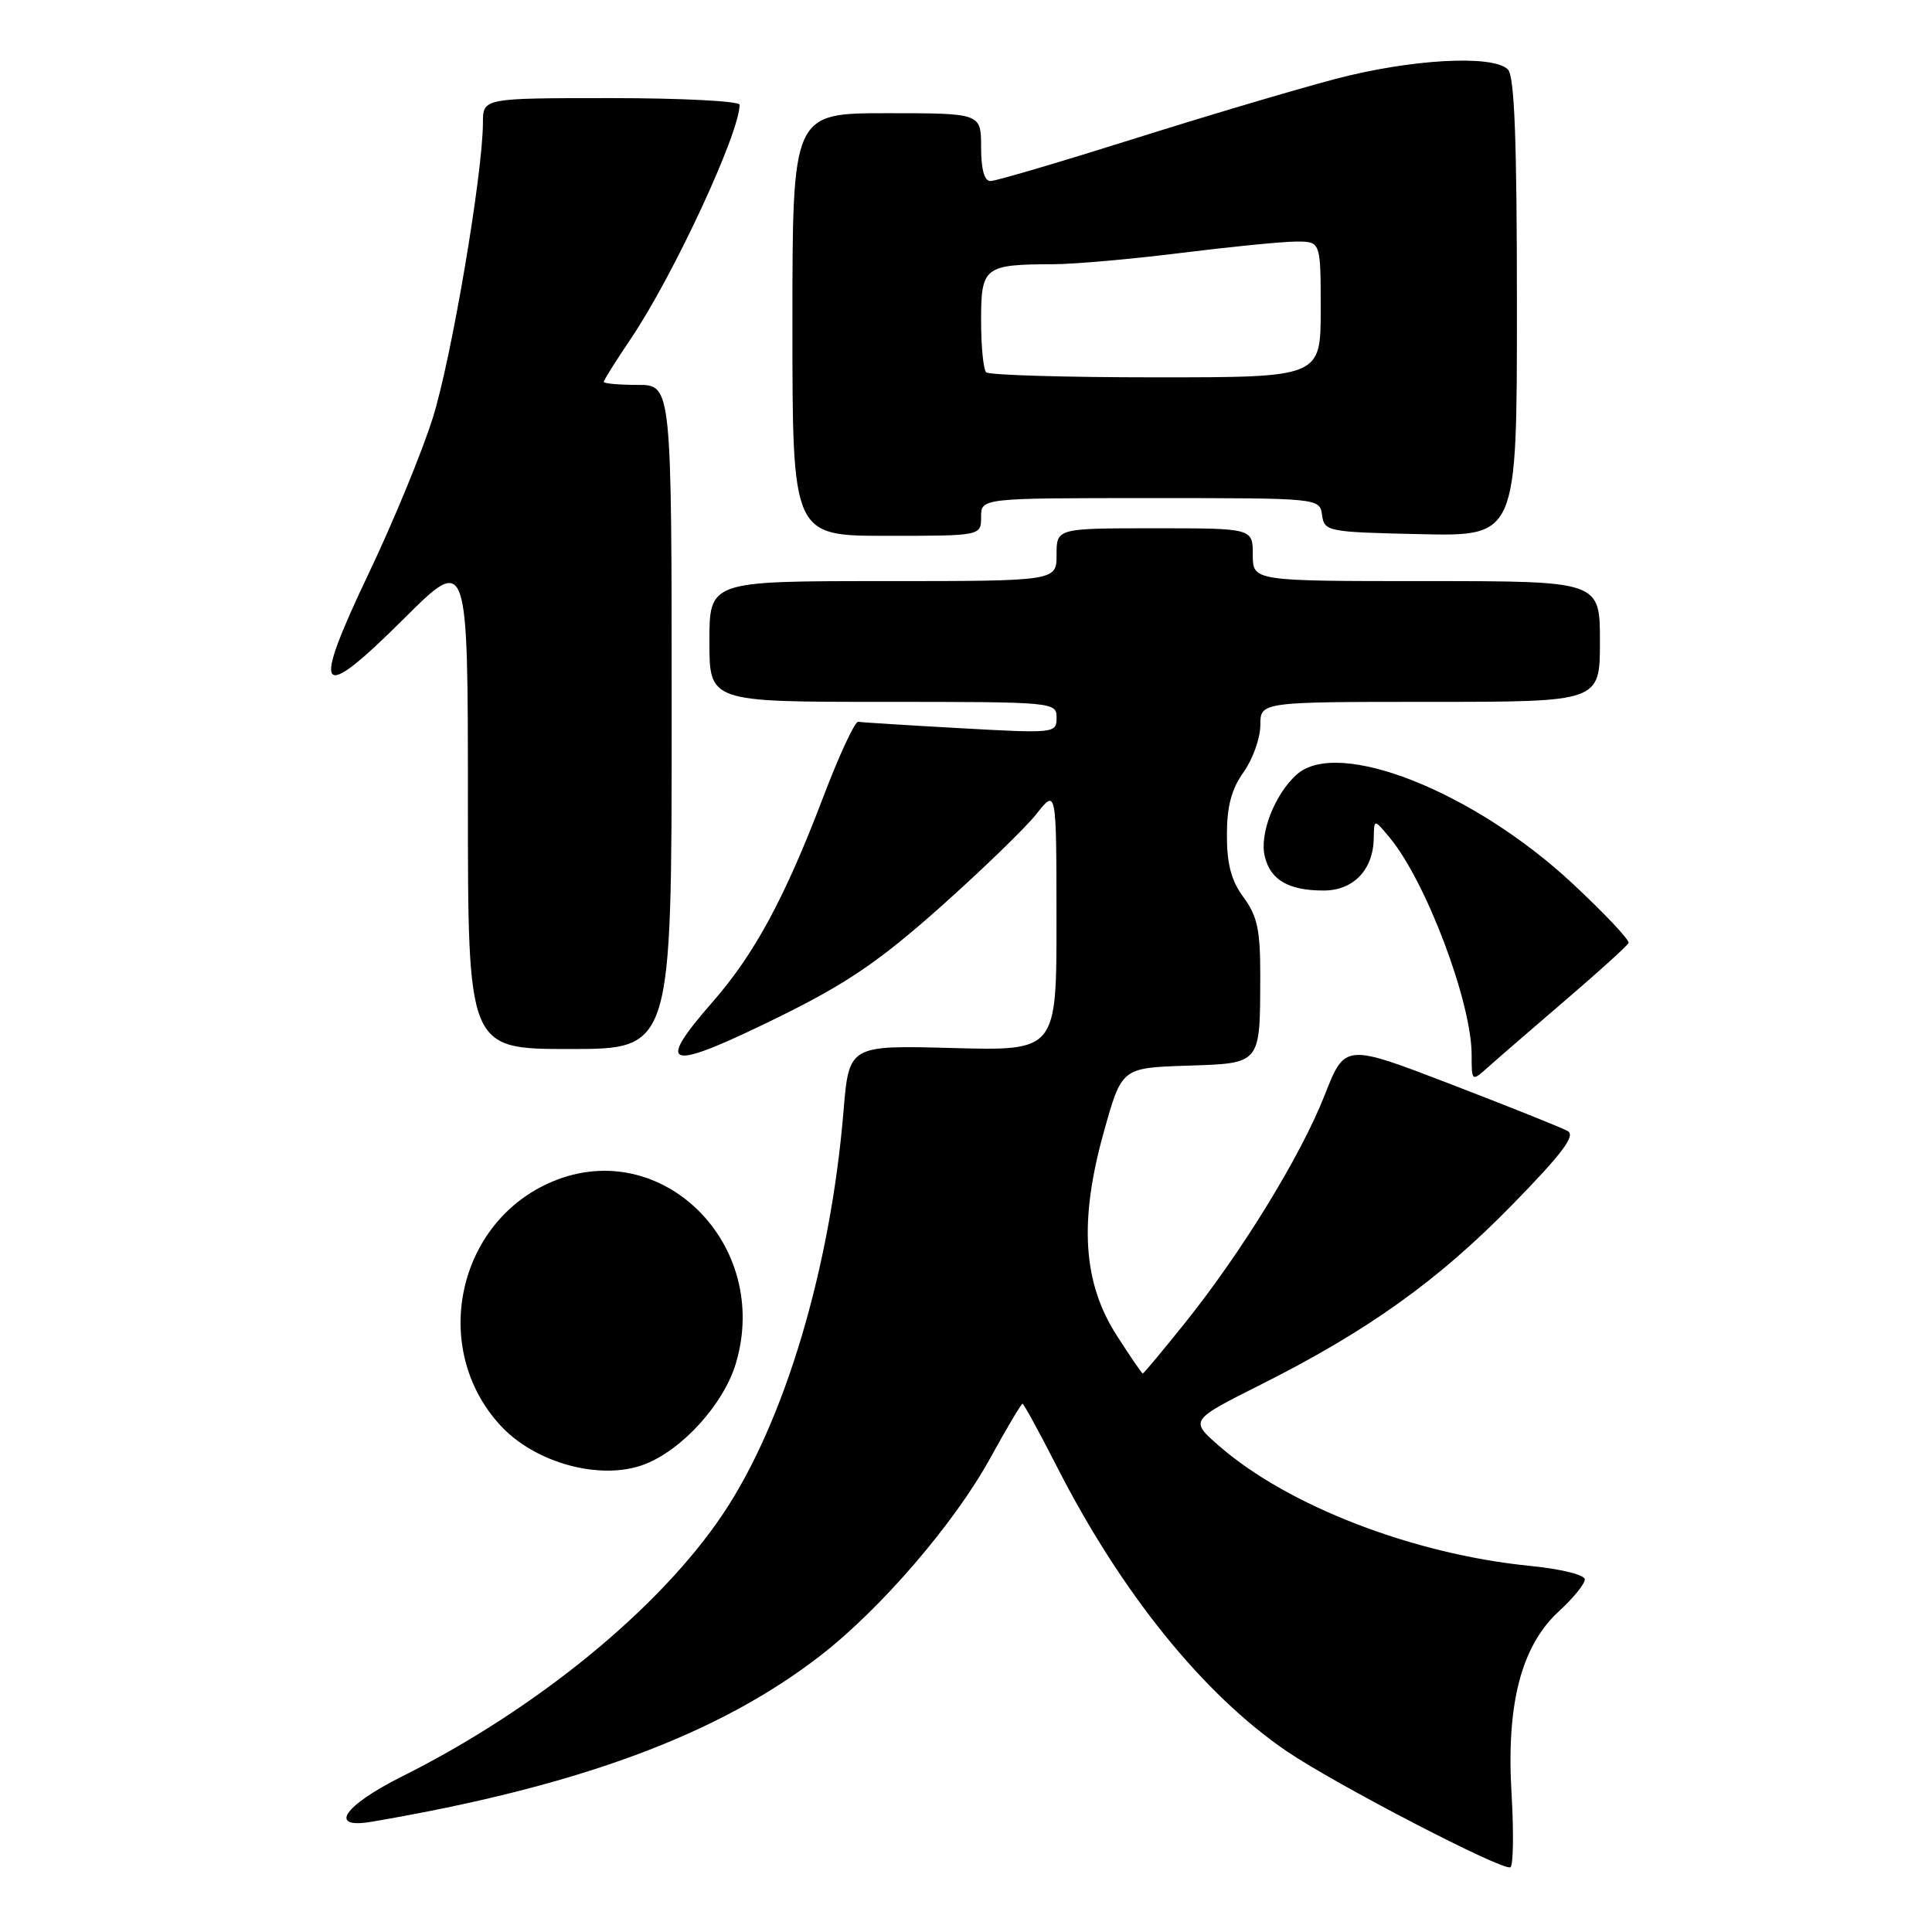 <?xml version="1.0" encoding="UTF-8" standalone="no"?>
<!DOCTYPE svg PUBLIC "-//W3C//DTD SVG 1.1//EN" "http://www.w3.org/Graphics/SVG/1.1/DTD/svg11.dtd" >
<svg xmlns="http://www.w3.org/2000/svg" xmlns:xlink="http://www.w3.org/1999/xlink" version="1.1" viewBox="0 0 256 256">
 <g >
 <path fill="currentColor"
d=" M 200.29 237.71 C 199.57 225.79 201.58 218.07 206.58 213.49 C 208.46 211.77 210.00 209.87 210.00 209.28 C 210.00 208.68 206.82 207.89 202.75 207.49 C 187.30 205.96 170.67 199.55 161.57 191.62 C 157.64 188.20 157.64 188.20 167.06 183.47 C 181.22 176.36 190.55 169.69 200.33 159.69 C 207.00 152.87 208.81 150.47 207.73 149.87 C 206.95 149.43 199.98 146.64 192.26 143.67 C 178.21 138.27 178.21 138.27 175.53 145.10 C 172.37 153.14 164.59 165.84 157.03 175.28 C 154.06 178.98 151.54 182.00 151.42 182.00 C 151.31 182.00 149.75 179.73 147.97 176.95 C 143.48 169.96 142.96 161.80 146.26 150.00 C 148.63 141.50 148.63 141.50 157.21 141.21 C 167.19 140.88 166.96 141.15 166.99 129.21 C 167.00 123.24 166.60 121.38 164.79 118.92 C 163.16 116.73 162.57 114.53 162.57 110.67 C 162.57 106.84 163.17 104.56 164.79 102.30 C 166.00 100.59 167.00 97.80 167.00 96.10 C 167.00 93.00 167.00 93.00 189.50 93.00 C 212.00 93.00 212.00 93.00 212.00 85.00 C 212.00 77.00 212.00 77.00 189.00 77.00 C 166.00 77.00 166.00 77.00 166.00 73.50 C 166.00 70.00 166.00 70.00 153.00 70.00 C 140.00 70.00 140.00 70.00 140.00 73.50 C 140.00 77.00 140.00 77.00 117.00 77.00 C 94.00 77.00 94.00 77.00 94.00 85.00 C 94.00 93.00 94.00 93.00 117.00 93.00 C 139.70 93.00 140.00 93.03 140.00 95.10 C 140.00 97.16 139.76 97.19 127.25 96.49 C 120.24 96.10 114.15 95.72 113.72 95.64 C 113.28 95.56 111.18 100.09 109.05 105.70 C 104.01 118.94 99.97 126.42 94.46 132.72 C 86.59 141.72 88.34 142.08 103.53 134.59 C 112.25 130.28 116.57 127.33 124.60 120.19 C 130.15 115.24 135.89 109.69 137.34 107.85 C 139.98 104.50 139.98 104.50 139.99 121.87 C 140.00 139.24 140.00 139.24 126.25 138.87 C 112.50 138.50 112.50 138.50 111.77 147.23 C 110.04 168.07 103.96 188.41 95.83 200.56 C 87.43 213.12 71.09 226.49 53.25 235.40 C 45.50 239.28 43.42 242.39 49.25 241.39 C 76.70 236.71 95.23 229.84 108.73 219.36 C 116.74 213.15 126.45 201.86 131.19 193.25 C 133.38 189.26 135.32 186.00 135.49 186.00 C 135.65 186.00 137.68 189.71 140.00 194.25 C 148.56 211.05 159.40 224.48 170.50 232.05 C 176.92 236.42 199.21 247.99 200.14 247.42 C 200.52 247.18 200.59 242.81 200.29 237.71 Z  M 85.38 194.04 C 90.38 192.14 95.91 186.04 97.51 180.64 C 102.20 164.88 87.70 150.50 73.23 156.55 C 60.54 161.85 56.93 178.68 66.30 188.87 C 70.90 193.88 79.61 196.24 85.38 194.04 Z  M 207.50 132.47 C 211.90 128.70 215.63 125.32 215.79 124.95 C 215.95 124.57 212.64 121.06 208.43 117.13 C 195.32 104.88 177.31 97.74 171.83 102.62 C 168.90 105.23 166.84 110.53 167.60 113.53 C 168.37 116.62 170.77 118.00 175.38 118.00 C 179.35 118.00 181.98 115.24 182.03 111.03 C 182.07 108.50 182.07 108.50 184.14 110.99 C 188.96 116.79 195.00 132.80 195.00 139.78 C 195.00 143.35 195.00 143.35 197.25 141.34 C 198.49 140.23 203.10 136.24 207.50 132.47 Z  M 89.00 95.00 C 89.00 51.00 89.00 51.00 84.50 51.00 C 82.03 51.00 80.00 50.82 80.00 50.60 C 80.00 50.38 81.62 47.79 83.61 44.85 C 89.23 36.51 98.00 17.64 98.00 13.88 C 98.00 13.40 90.35 13.00 81.00 13.00 C 64.00 13.00 64.00 13.00 63.99 16.25 C 63.98 22.98 59.84 47.41 57.37 55.30 C 55.96 59.81 52.14 69.09 48.88 75.93 C 41.17 92.12 42.10 93.34 53.51 81.99 C 62.00 73.54 62.00 73.54 62.00 106.27 C 62.00 139.00 62.00 139.00 75.50 139.00 C 89.00 139.00 89.00 139.00 89.00 95.00 Z  M 130.00 68.50 C 130.00 66.00 130.00 66.00 152.43 66.00 C 174.86 66.00 174.86 66.00 175.18 68.25 C 175.49 70.43 175.89 70.51 188.25 70.78 C 201.00 71.06 201.00 71.06 201.00 40.73 C 201.00 18.47 200.68 10.08 199.80 9.20 C 197.82 7.22 186.90 7.83 176.88 10.48 C 171.72 11.84 159.62 15.43 150.00 18.47 C 140.38 21.50 131.94 23.99 131.25 23.99 C 130.43 24.00 130.00 22.44 130.00 19.50 C 130.00 15.00 130.00 15.00 117.50 15.00 C 105.00 15.00 105.00 15.00 105.00 43.00 C 105.00 71.00 105.00 71.00 117.50 71.00 C 130.00 71.00 130.00 71.00 130.00 68.50 Z  M 130.67 49.33 C 130.30 48.97 130.00 45.87 130.00 42.45 C 130.00 35.36 130.41 35.04 139.54 35.01 C 142.31 35.01 149.96 34.33 156.54 33.51 C 163.12 32.69 169.96 32.01 171.75 32.01 C 175.00 32.00 175.00 32.00 175.00 41.00 C 175.00 50.00 175.00 50.00 153.17 50.00 C 141.16 50.00 131.03 49.70 130.67 49.33 Z "/>
</g>
</svg>